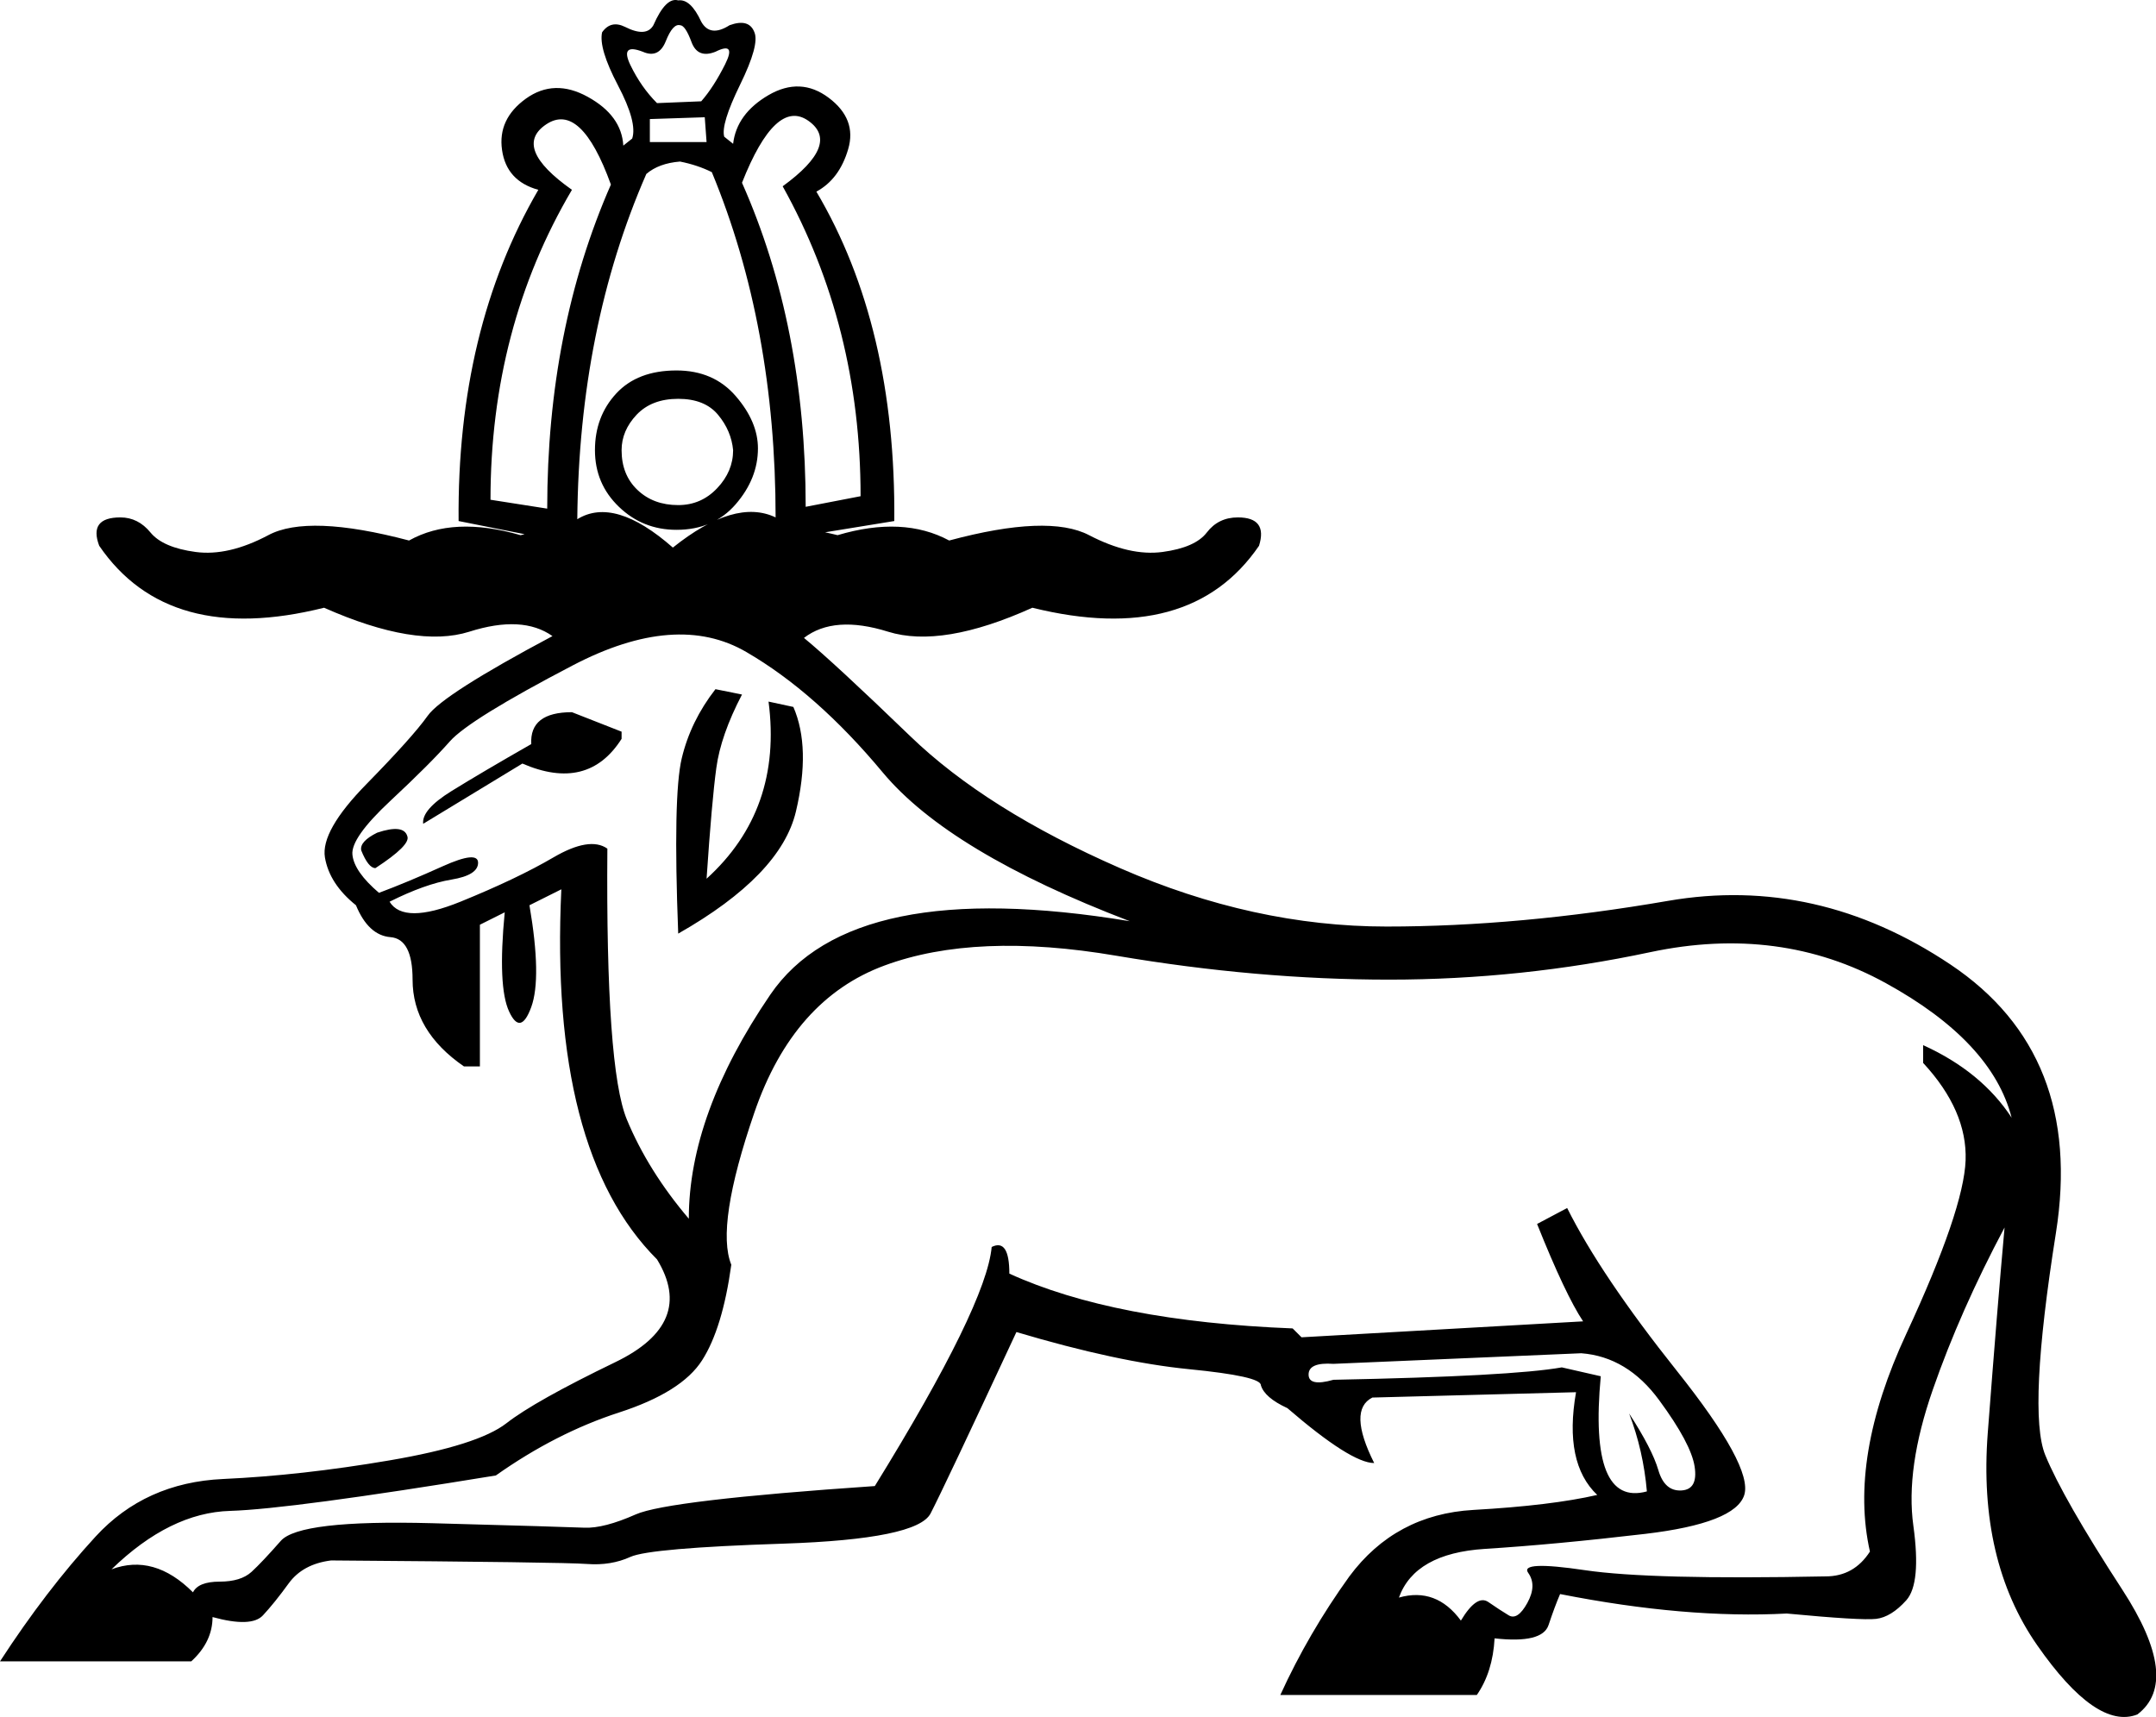 <?xml version='1.0' encoding ='UTF-8' standalone='yes'?>
<svg width='22.58' height='17.982' xmlns='http://www.w3.org/2000/svg' xmlns:xlink='http://www.w3.org/1999/xlink' xmlns:inkscape='http://www.inkscape.org/namespaces/inkscape'>
<path style='fill:#000000; stroke:none' d=' M 5.99 7.459  L 6.51 7.663  L 6.51 7.738  Q 6.157 8.294 5.471 7.997  L 4.432 8.628  Q 4.414 8.48 4.729 8.285  Q 5.044 8.09 5.564 7.793  Q 5.545 7.459 5.99 7.459  Z  M 3.95 8.721  Q 4.228 8.628 4.266 8.758  Q 4.303 8.85 3.932 9.092  Q 3.858 9.092 3.783 8.906  Q 3.765 8.813 3.95 8.721  Z  M 17.248 15.62  Q 17.211 15.193 17.062 14.804  Q 17.303 15.175 17.368 15.397  Q 17.433 15.62 17.609 15.61  Q 17.785 15.601 17.748 15.36  Q 17.711 15.119 17.377 14.665  Q 17.044 14.21 16.561 14.173  L 13.965 14.284  Q 13.705 14.266 13.705 14.396  Q 13.705 14.525 13.965 14.451  Q 15.838 14.414 16.357 14.321  L 16.765 14.414  Q 16.636 15.787 17.248 15.62  Z  M 8.049 7.348  L 8.309 7.404  Q 8.494 7.83 8.336 8.498  Q 8.179 9.166 7.103 9.778  Q 7.047 8.331 7.14 7.942  Q 7.233 7.552 7.493 7.218  L 7.771 7.274  Q 7.548 7.701 7.502 8.044  Q 7.455 8.387 7.4 9.203  Q 8.197 8.48 8.049 7.348  Z  M 11.832 9.648  Q 9.941 8.925 9.245 8.09  Q 8.55 7.255 7.817 6.829  Q 7.085 6.402 6 6.968  Q 4.915 7.534 4.711 7.765  Q 4.507 7.997 4.089 8.387  Q 3.672 8.776 3.691 8.952  Q 3.709 9.129 3.969 9.351  Q 4.266 9.24 4.636 9.073  Q 5.007 8.906 5.007 9.036  Q 5.007 9.166 4.729 9.212  Q 4.451 9.258 4.08 9.444  Q 4.228 9.685 4.822 9.444  Q 5.415 9.203 5.796 8.98  Q 6.176 8.758 6.361 8.888  Q 6.343 11.187 6.565 11.725  Q 6.788 12.263 7.214 12.764  Q 7.214 11.669 8.067 10.418  Q 8.921 9.166 11.832 9.648  Z  M 10.645 13.951  Q 9.885 15.583 9.746 15.851  Q 9.607 16.12 8.207 16.167  Q 6.806 16.213 6.602 16.306  Q 6.398 16.399 6.148 16.38  Q 5.898 16.361 3.468 16.343  Q 3.171 16.38 3.023 16.584  Q 2.875 16.788 2.754 16.918  Q 2.634 17.048 2.226 16.936  Q 2.226 17.196 2.003 17.4  L 0 17.4  Q 0.482 16.658 1.001 16.093  Q 1.521 15.527 2.337 15.49  Q 3.153 15.453 4.08 15.295  Q 5.007 15.137 5.304 14.906  Q 5.601 14.674 6.445 14.266  Q 7.289 13.858 6.881 13.19  Q 5.749 12.059 5.879 9.314  L 5.545 9.481  Q 5.675 10.241 5.564 10.547  Q 5.452 10.853 5.332 10.594  Q 5.211 10.334 5.286 9.555  L 5.026 9.685  L 5.026 11.169  L 4.859 11.169  Q 4.321 10.798 4.321 10.26  Q 4.321 9.833 4.089 9.815  Q 3.858 9.796 3.728 9.481  Q 3.45 9.258 3.403 8.98  Q 3.357 8.702 3.839 8.211  Q 4.321 7.719 4.479 7.497  Q 4.636 7.274 5.786 6.662  Q 5.471 6.439 4.915 6.616  Q 4.358 6.792 3.394 6.365  Q 1.762 6.773 1.039 5.716  Q 0.927 5.419 1.261 5.419  Q 1.447 5.419 1.576 5.577  Q 1.706 5.735 2.049 5.781  Q 2.392 5.827 2.81 5.605  Q 3.227 5.382 4.284 5.661  Q 4.748 5.401 5.452 5.605  Q 6.565 5.327 7.103 5.92  Q 7.659 5.327 8.772 5.605  Q 9.458 5.401 9.941 5.661  Q 10.979 5.382 11.406 5.605  Q 11.832 5.827 12.175 5.781  Q 12.518 5.735 12.639 5.577  Q 12.76 5.419 12.964 5.419  Q 13.279 5.419 13.186 5.716  Q 12.463 6.773 10.812 6.365  Q 9.866 6.792 9.301 6.616  Q 8.735 6.439 8.42 6.681  Q 8.735 6.94 9.533 7.71  Q 10.33 8.48 11.73 9.092  Q 13.13 9.704 14.521 9.704  Q 15.912 9.704 17.47 9.435  Q 19.028 9.166 20.428 10.102  Q 21.828 11.039 21.532 12.912  Q 21.235 14.785 21.42 15.239  Q 21.606 15.694 22.227 16.649  Q 22.848 17.604 22.385 17.956  Q 21.958 18.123 21.337 17.233  Q 20.716 16.343 20.818 15.008  Q 20.92 13.672 20.994 12.856  Q 20.53 13.728 20.243 14.553  Q 19.955 15.379 20.039 15.981  Q 20.122 16.584 19.965 16.76  Q 19.807 16.936 19.649 16.955  Q 19.492 16.973 18.713 16.899  Q 17.656 16.955 16.339 16.695  Q 16.283 16.825 16.218 17.02  Q 16.153 17.215 15.653 17.159  Q 15.634 17.511 15.467 17.752  L 13.409 17.752  Q 13.705 17.103 14.132 16.51  Q 14.614 15.861 15.43 15.814  Q 16.246 15.768 16.728 15.657  Q 16.376 15.323 16.506 14.581  L 14.373 14.637  Q 14.113 14.767 14.392 15.323  Q 14.15 15.323 13.483 14.748  Q 13.242 14.637 13.205 14.507  Q 13.205 14.414 12.454 14.34  Q 11.702 14.266 10.645 13.951  Z  M 14.651 16.732  Q 15.041 16.621 15.3 16.973  Q 15.467 16.695 15.588 16.779  Q 15.708 16.862 15.801 16.918  Q 15.894 16.973 15.996 16.788  Q 16.098 16.603 16.005 16.473  Q 15.912 16.343 16.599 16.445  Q 17.285 16.547 19.121 16.51  Q 19.417 16.51 19.584 16.25  Q 19.362 15.267 19.965 13.969  Q 20.567 12.671 20.586 12.152  Q 20.604 11.632 20.141 11.132  L 20.141 10.946  Q 20.753 11.224 21.068 11.706  Q 20.864 10.909 19.751 10.297  Q 18.639 9.685 17.285 9.972  Q 15.931 10.26 14.549 10.26  Q 13.168 10.26 11.693 10.01  Q 10.219 9.759 9.264 10.112  Q 8.309 10.464 7.901 11.651  Q 7.493 12.838 7.659 13.246  Q 7.567 13.913 7.353 14.247  Q 7.14 14.581 6.482 14.794  Q 5.823 15.008 5.193 15.453  Q 3.042 15.805 2.411 15.824  Q 1.78 15.842 1.168 16.436  Q 1.613 16.269 2.021 16.677  Q 2.077 16.565 2.3 16.565  Q 2.522 16.565 2.634 16.463  Q 2.745 16.361 2.94 16.139  Q 3.134 15.916 4.525 15.953  Q 5.916 15.991 6.12 16  Q 6.324 16.009 6.658 15.861  Q 6.992 15.712 9.162 15.564  Q 10.33 13.672 10.386 13.06  Q 10.571 12.968 10.571 13.339  Q 11.665 13.839 13.538 13.913  L 13.631 14.006  L 16.58 13.839  Q 16.395 13.561 16.098 12.819  L 16.413 12.652  Q 16.765 13.357 17.563 14.359  Q 18.36 15.36 18.268 15.657  Q 18.175 15.953 17.229 16.065  Q 16.283 16.176 15.551 16.222  Q 14.818 16.269 14.651 16.732  Z  M 5.99 1.988  Q 5.137 3.435 5.137 5.234  L 5.731 5.327  Q 5.731 3.454 6.398 1.933  Q 6.083 1.061 5.721 1.302  Q 5.36 1.543 5.99 1.988  Z  M 7.029 5.994  L 7.047 5.976  Q 6.361 5.865 5.731 5.642  L 4.803 5.457  Q 4.785 3.454 5.638 1.988  Q 5.304 1.896 5.258 1.571  Q 5.211 1.247 5.508 1.033  Q 5.805 0.82 6.157 1.015  Q 6.51 1.21 6.528 1.525  L 6.621 1.451  Q 6.677 1.284 6.472 0.894  Q 6.268 0.505 6.306 0.338  Q 6.398 0.208 6.547 0.282  Q 6.769 0.394 6.843 0.264  Q 6.973 -0.033 7.103 0.004  Q 7.233 -0.014 7.344 0.227  Q 7.437 0.394 7.641 0.264  Q 7.845 0.19 7.901 0.338  Q 7.956 0.468 7.752 0.885  Q 7.548 1.302 7.585 1.432  L 7.678 1.506  Q 7.715 1.191 8.049 0.996  Q 8.383 0.802 8.679 1.024  Q 8.976 1.247 8.883 1.562  Q 8.791 1.877 8.55 2.007  Q 9.384 3.416 9.366 5.457  L 8.457 5.605  Q 7.771 5.827 7.029 5.994  Z  M 8.123 5.419  Q 8.123 3.416 7.455 1.803  Q 7.307 1.729 7.122 1.692  Q 6.899 1.71 6.769 1.822  Q 6.064 3.435 6.046 5.438  Q 6.435 5.197 7.047 5.735  Q 7.697 5.215 8.123 5.419  Z  M 7.4 1.488  L 7.381 1.228  L 6.806 1.247  L 6.806 1.488  L 7.4 1.488  Z  M 8.197 1.951  Q 8.809 1.506 8.466 1.265  Q 8.123 1.024 7.771 1.914  Q 8.438 3.416 8.438 5.308  L 9.013 5.197  Q 9.013 3.416 8.197 1.951  Z  M 7.344 1.061  Q 7.474 0.913 7.595 0.672  Q 7.715 0.431 7.493 0.542  Q 7.307 0.616 7.242 0.44  Q 7.177 0.264 7.122 0.264  Q 7.047 0.245 6.973 0.431  Q 6.899 0.616 6.732 0.542  Q 6.491 0.449 6.602 0.681  Q 6.714 0.913 6.881 1.08  L 7.344 1.061  Z  M 7.085 3.88  Q 7.474 3.88 7.706 4.149  Q 7.938 4.418 7.938 4.696  Q 7.938 5.011 7.706 5.28  Q 7.474 5.549 7.085 5.549  Q 6.732 5.549 6.482 5.308  Q 6.231 5.067 6.231 4.715  Q 6.231 4.362 6.454 4.121  Q 6.677 3.88 7.085 3.88  Z  M 7.103 4.177  Q 6.825 4.177 6.667 4.344  Q 6.51 4.511 6.51 4.715  Q 6.51 4.974 6.677 5.132  Q 6.843 5.29 7.103 5.29  Q 7.344 5.29 7.511 5.113  Q 7.678 4.937 7.678 4.715  Q 7.659 4.511 7.52 4.344  Q 7.381 4.177 7.103 4.177  Z '/></svg>
